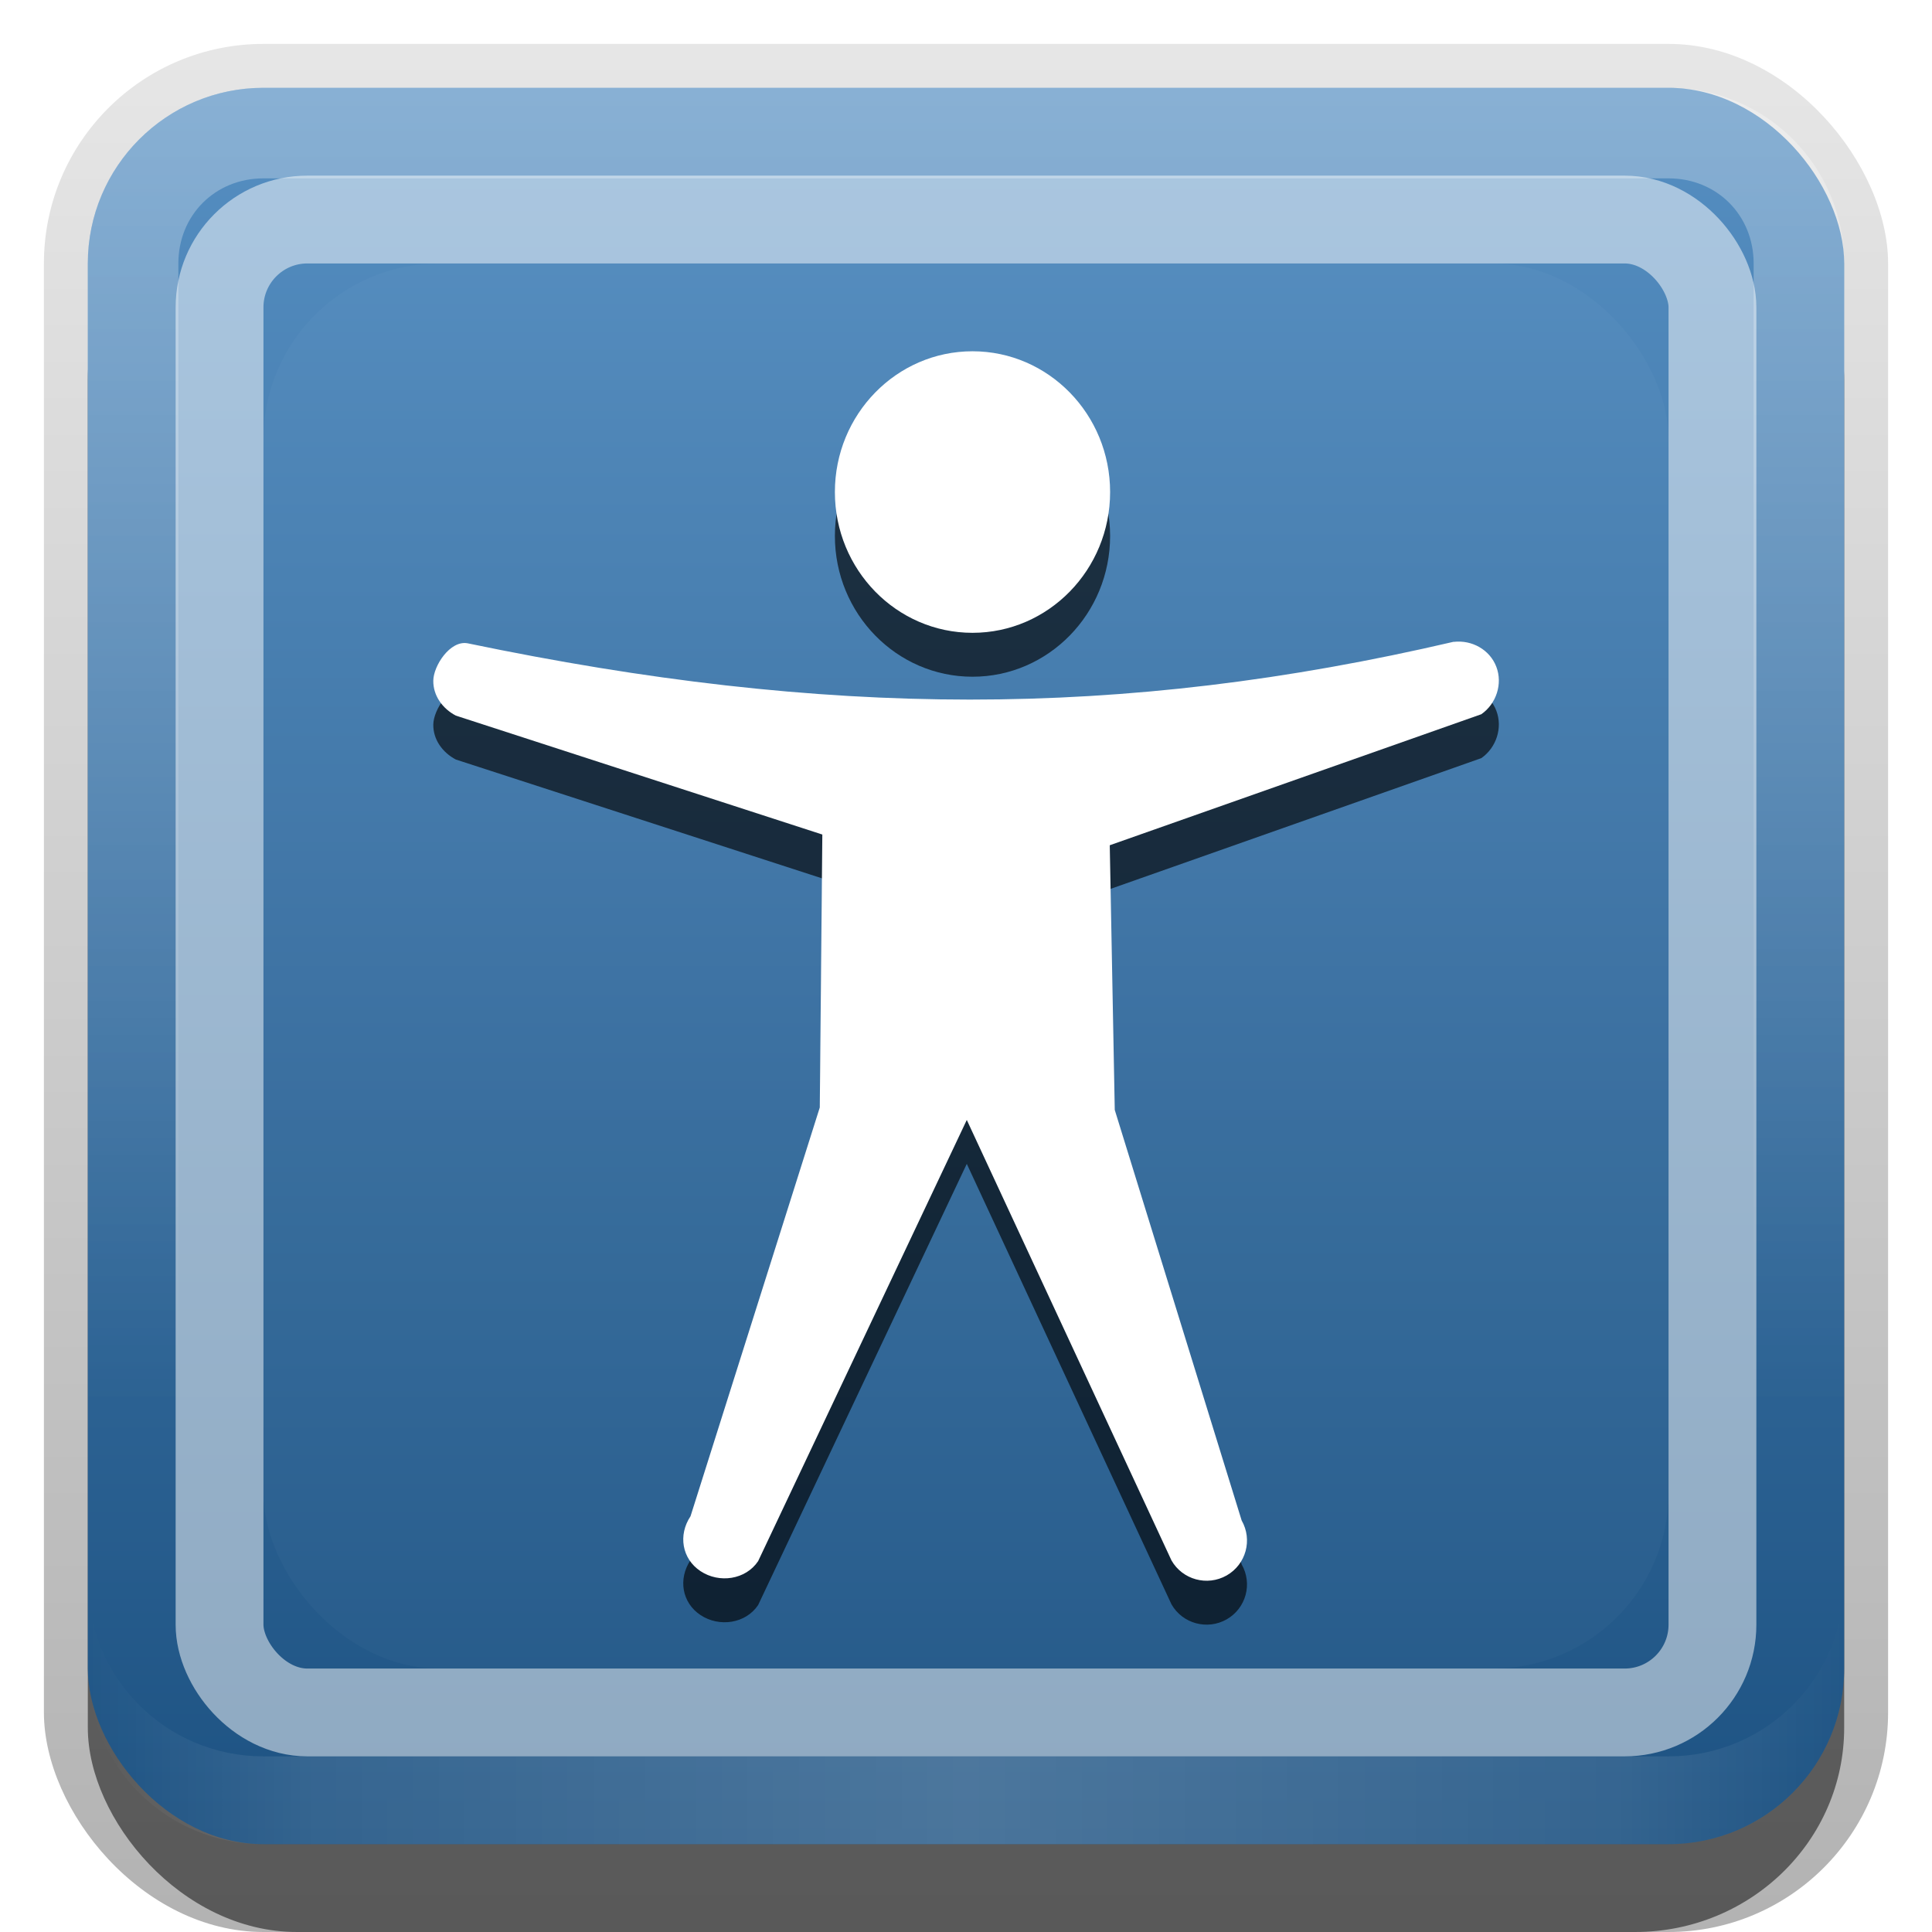<?xml version="1.0" encoding="UTF-8"?>
<!-- Created with Inkscape (http://www.inkscape.org/) -->
<svg id="svg2" width="22" height="22" version="1.1" xmlns="http://www.w3.org/2000/svg" xmlns:cc="http://creativecommons.org/ns#" xmlns:dc="http://purl.org/dc/elements/1.1/" xmlns:rdf="http://www.w3.org/1999/02/22-rdf-syntax-ns#" xmlns:xlink="http://www.w3.org/1999/xlink">
 <defs id="defs4">
  <linearGradient id="linearGradient3335" x1="11.375" x2="11.375" y1="22" y2="-9.817" gradientUnits="userSpaceOnUse">
   <stop id="stop3330" offset="0"/>
   <stop id="stop3333" stop-opacity="0" offset="1"/>
  </linearGradient>
  <linearGradient id="linearGradient3181" x1="-3.061" x2="-3.061" y1="27.258" y2="7.254" gradientTransform="translate(11.119 -6.258)" gradientUnits="userSpaceOnUse">
   <stop id="stop3189" stop-color="#1d5282" offset="0"/>
   <stop id="stop3191" stop-color="#568fc2" offset="1"/>
  </linearGradient>
  <filter id="filter4317">
   <feGaussianBlur id="feGaussianBlur4319" stdDeviation="0.261"/>
  </filter>
  <linearGradient id="linearGradient3845" x1="11" x2="21" y1="19.5" y2="19.5" gradientUnits="userSpaceOnUse" spreadMethod="reflect">
   <stop id="stop3833" stop-color="#fff" offset="0"/>
   <stop id="stop3821" stop-color="#fff" stop-opacity=".498" offset=".75"/>
   <stop id="stop3835" stop-color="#fff" stop-opacity="0" offset="1"/>
  </linearGradient>
  <linearGradient id="linearGradient3961" x1="10" x2="10" y1="1" y2="16" gradientUnits="userSpaceOnUse">
   <stop id="stop3825" stop-color="#fff" offset="0"/>
   <stop id="stop3829" stop-color="#fff" stop-opacity="0" offset="1"/>
  </linearGradient>
  <clipPath id="clipPath2849">
   <rect id="rect2851" x="1" y="1" width="20" height="20" rx="2" ry="2" fill="#fff" fill-rule="evenodd"/>
  </clipPath>
  <filter id="filter3194" x="-.18" y="-.18" width="1.36" height="1.36" color-interpolation-filters="sRGB">
   <feGaussianBlur id="feGaussianBlur3196" stdDeviation="1.2"/>
  </filter>
 </defs>
 <g id="layer1">
  <g id="g3337">
   <rect id="rect3371" x=".5" y=".5" width="21" height="21.5" rx="2.5" ry="2.5" fill="url(#linearGradient3335)" opacity=".3"/>
   <rect id="rect2553" x="1" y="2" width="20" height="20" rx="2.381" ry="2.326" opacity=".5"/>
  </g>
  <rect id="rect3173" x="1" y="1" width="20" height="20" rx="2" ry="2" fill="url(#linearGradient3181)" fill-rule="evenodd"/>
  <path id="rect3050" d="m3 1c-1.108 0-2 0.892-2 2v16c0 1.108 0.892 2 2 2h16c1.108 0 2-0.892 2-2v-16c0-1.108-0.892-2-2-2h-16zm0 1.031h16c0.55 0 0.969 0.419 0.969 0.969v16c0 0.55-0.419 0.969-0.969 0.969h-16c-0.55 0-0.969-0.419-0.969-0.969v-16c0-0.55 0.419-0.969 0.969-0.969z" fill="url(#linearGradient3961)" fill-rule="evenodd" opacity=".3"/>
  <path id="path3235" d="m3 21c-1.108 0-2-0.892-2-2v-1c0 1.108 0.892 2 2 2h16c1.108 0 2-0.892 2-2v1c0 1.108-0.892 2-2 2h-16z" fill="url(#linearGradient3845)" fill-rule="evenodd" opacity=".2"/>
 </g>
 <g id="layer2">
  <rect id="rect2410" x="3" y="3" width="16" height="16" rx="2" ry="2" clip-path="url(#clipPath2849)" fill="#fff" filter="url(#filter3194)" opacity=".15"/>
 </g>
 <g id="layer3">
  <path id="path4315" d="m12.641 6.103c0 0.885-0.702 1.603-1.567 1.603-0.865 0-1.567-0.718-1.567-1.603 0-0.885 0.702-1.603 1.567-1.603 0.865 0 1.567 0.718 1.567 1.603zm3.912 1.705c-3.796 0.885-7.156 0.865-11.23 0.017-0.198-0.035-0.387 0.256-0.389 0.426-0.002 0.171 0.105 0.318 0.257 0.398l4.173 1.354-0.029 3.108-1.472 4.655c-0.142 0.212-0.099 0.484 0.114 0.625 0.213 0.141 0.514 0.098 0.656-0.114l2.376-5.024 2.331 5.016c0.126 0.22 0.407 0.296 0.628 0.171 0.221-0.126 0.297-0.406 0.171-0.626l-1.445-4.675-0.057-3.014 4.231-1.492c0.171-0.119 0.245-0.346 0.171-0.54-0.074-0.195-0.278-0.308-0.485-0.284h1.4e-5z" filter="url(#filter4317)" opacity=".8"/>
  <path id="path6668" d="m12.641 5.603c0 0.885-0.702 1.603-1.567 1.603-0.865 0-1.567-0.718-1.567-1.603 0-0.885 0.702-1.603 1.567-1.603 0.865 0 1.567 0.718 1.567 1.603zm3.912 1.705c-3.796 0.885-7.156 0.865-11.23 0.017-0.198-0.035-0.387 0.256-0.389 0.426-0.002 0.171 0.105 0.318 0.257 0.398l4.173 1.354-0.029 3.108-1.472 4.655c-0.142 0.212-0.099 0.484 0.114 0.625 0.213 0.141 0.514 0.098 0.656-0.114l2.376-5.024 2.331 5.016c0.126 0.22 0.407 0.296 0.628 0.171 0.221-0.126 0.297-0.406 0.171-0.626l-1.445-4.675-0.057-3.014 4.231-1.492c0.171-0.119 0.245-0.346 0.171-0.54-0.074-0.195-0.278-0.308-0.485-0.284h1.4e-5z" fill="#fff"/>
  <rect id="rect4290" x="2.5" y="2.5" width="17" height="17" rx="1" ry="1" fill="none" opacity=".5" stroke="#fff" stroke-linecap="round"/>
 </g>
</svg>
